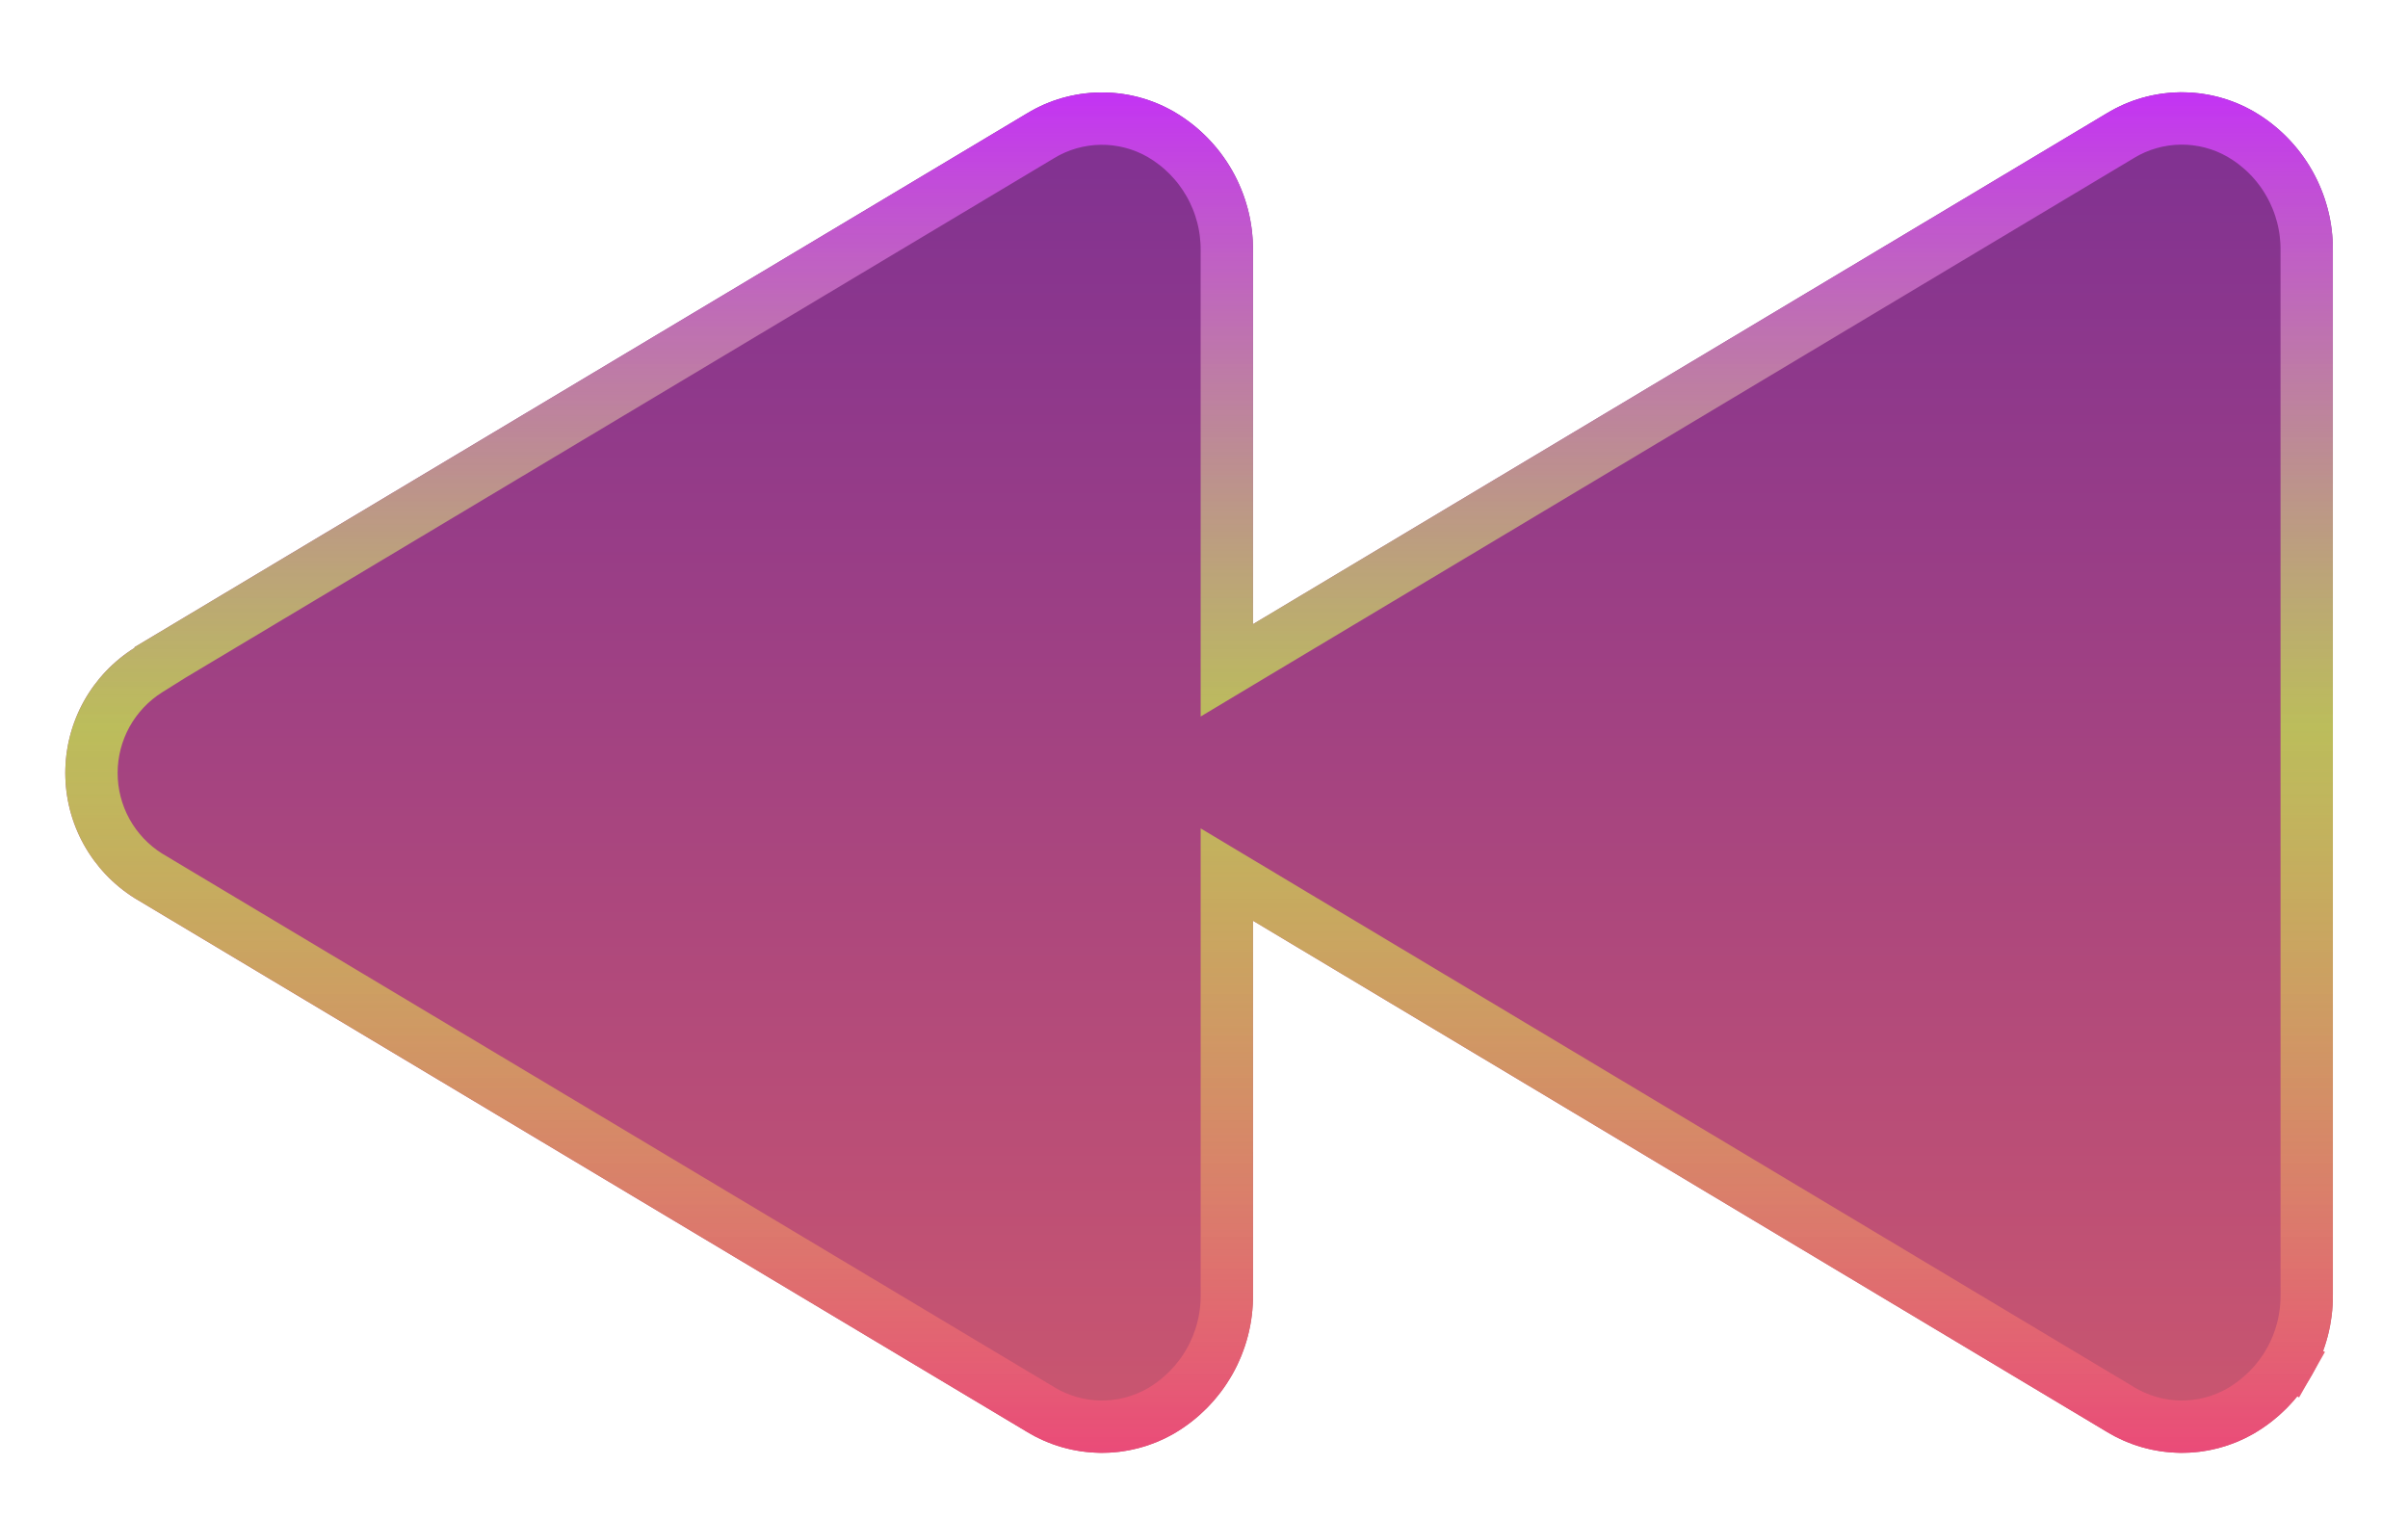 <svg width="46" height="29" viewBox="0 0 46 29" fill="none" xmlns="http://www.w3.org/2000/svg">
<g filter="url(#filter0_dd_136_3529)">
<path d="M2.271 11.762L19.317 1.567C19.739 1.31 20.222 1.172 20.715 1.166C21.209 1.159 21.695 1.286 22.123 1.532C22.587 1.802 22.972 2.19 23.238 2.657C23.503 3.124 23.641 3.653 23.636 4.191L23.636 11.323L39.946 1.564C40.368 1.308 40.851 1.169 41.344 1.163C41.838 1.157 42.324 1.283 42.752 1.529C43.217 1.799 43.601 2.188 43.867 2.655C44.133 3.122 44.27 3.651 44.265 4.188L44.265 24.128C44.27 24.665 44.133 25.194 43.867 25.661C43.602 26.128 43.217 26.517 42.752 26.787C42.324 27.033 41.838 27.16 41.344 27.153C40.851 27.147 40.368 27.009 39.946 26.752L23.636 16.989L23.636 24.124C23.642 24.662 23.505 25.192 23.239 25.66C22.973 26.128 22.588 26.517 22.123 26.787C21.695 27.033 21.209 27.16 20.715 27.153C20.222 27.147 19.739 27.009 19.317 26.752L2.271 16.557C1.866 16.303 1.532 15.95 1.3 15.532C1.068 15.114 0.947 14.644 0.947 14.166C0.947 13.688 1.068 13.218 1.3 12.799C1.532 12.381 1.866 12.029 2.271 11.775L2.271 11.762Z" fill="url(#paint0_linear_136_3529)"/>
<path d="M19.577 1.994L19.574 1.996L2.771 12.046L2.771 12.052L2.536 12.199C2.203 12.408 1.928 12.698 1.737 13.042C1.547 13.386 1.447 13.773 1.447 14.166C1.447 14.559 1.547 14.946 1.737 15.29C1.927 15.633 2.201 15.922 2.532 16.13L19.574 26.323L19.577 26.325C19.922 26.535 20.317 26.648 20.722 26.654C21.125 26.659 21.523 26.555 21.873 26.355C22.261 26.128 22.582 25.803 22.804 25.413C23.026 25.022 23.141 24.579 23.136 24.129L23.136 24.129L23.136 24.124L23.136 16.989L23.136 16.107L23.892 16.56L40.203 26.323L40.206 26.325C40.551 26.535 40.947 26.648 41.351 26.654C41.755 26.659 42.152 26.555 42.502 26.354C42.89 26.128 43.211 25.804 43.433 25.414L43.867 25.661L43.433 25.414C43.655 25.024 43.769 24.581 43.765 24.132L43.765 24.132L43.765 24.128L43.765 4.188L43.765 4.188L43.765 4.183C43.769 3.734 43.654 3.292 43.432 2.902C43.211 2.512 42.89 2.188 42.502 1.962C42.152 1.761 41.754 1.658 41.351 1.663C40.947 1.668 40.551 1.781 40.206 1.991L40.206 1.991L40.203 1.993L23.892 11.752L23.136 12.205L23.136 11.323L23.136 4.191L23.136 4.186C23.14 3.737 23.025 3.295 22.803 2.905C22.581 2.515 22.261 2.191 21.873 1.965C21.523 1.764 21.125 1.661 20.722 1.666C20.317 1.671 19.922 1.784 19.577 1.994Z" stroke="url(#paint1_linear_136_3529)"/>
</g>
<defs>
<filter id="filter0_dd_136_3529" x="0.447" y="0.663" width="45.018" height="27.391" filterUnits="userSpaceOnUse" color-interpolation-filters="sRGB">
<feFlood flood-opacity="0" result="BackgroundImageFix"/>
<feColorMatrix in="SourceAlpha" type="matrix" values="0 0 0 0 0 0 0 0 0 0 0 0 0 0 0 0 0 0 127 0" result="hardAlpha"/>
<feOffset dx="0.5" dy="0.2"/>
<feGaussianBlur stdDeviation="0.35"/>
<feComposite in2="hardAlpha" operator="out"/>
<feColorMatrix type="matrix" values="0 0 0 0 1 0 0 0 0 1 0 0 0 0 1 0 0 0 1 0"/>
<feBlend mode="normal" in2="BackgroundImageFix" result="effect1_dropShadow_136_3529"/>
<feColorMatrix in="SourceAlpha" type="matrix" values="0 0 0 0 0 0 0 0 0 0 0 0 0 0 0 0 0 0 127 0" result="hardAlpha"/>
<feOffset dx="-0.2" dy="0.4"/>
<feGaussianBlur stdDeviation="0.15"/>
<feComposite in2="hardAlpha" operator="out"/>
<feColorMatrix type="matrix" values="0 0 0 0 0 0 0 0 0 0 0 0 0 0 0 0 0 0 0.59 0"/>
<feBlend mode="normal" in2="effect1_dropShadow_136_3529" result="effect2_dropShadow_136_3529"/>
<feBlend mode="normal" in="SourceGraphic" in2="effect2_dropShadow_136_3529" result="shape"/>
</filter>
<linearGradient id="paint0_linear_136_3529" x1="22.606" y1="1.163" x2="22.606" y2="27.154" gradientUnits="userSpaceOnUse">
<stop stop-color="#7E3093"/>
<stop offset="1" stop-color="#CC576E"/>
</linearGradient>
<linearGradient id="paint1_linear_136_3529" x1="22.606" y1="1.163" x2="22.606" y2="27.154" gradientUnits="userSpaceOnUse">
<stop stop-color="#C433F4"/>
<stop offset="0.466" stop-color="#C5EA4D" stop-opacity="0.73"/>
<stop offset="1" stop-color="#EA4B79"/>
</linearGradient>
</defs>
</svg>
